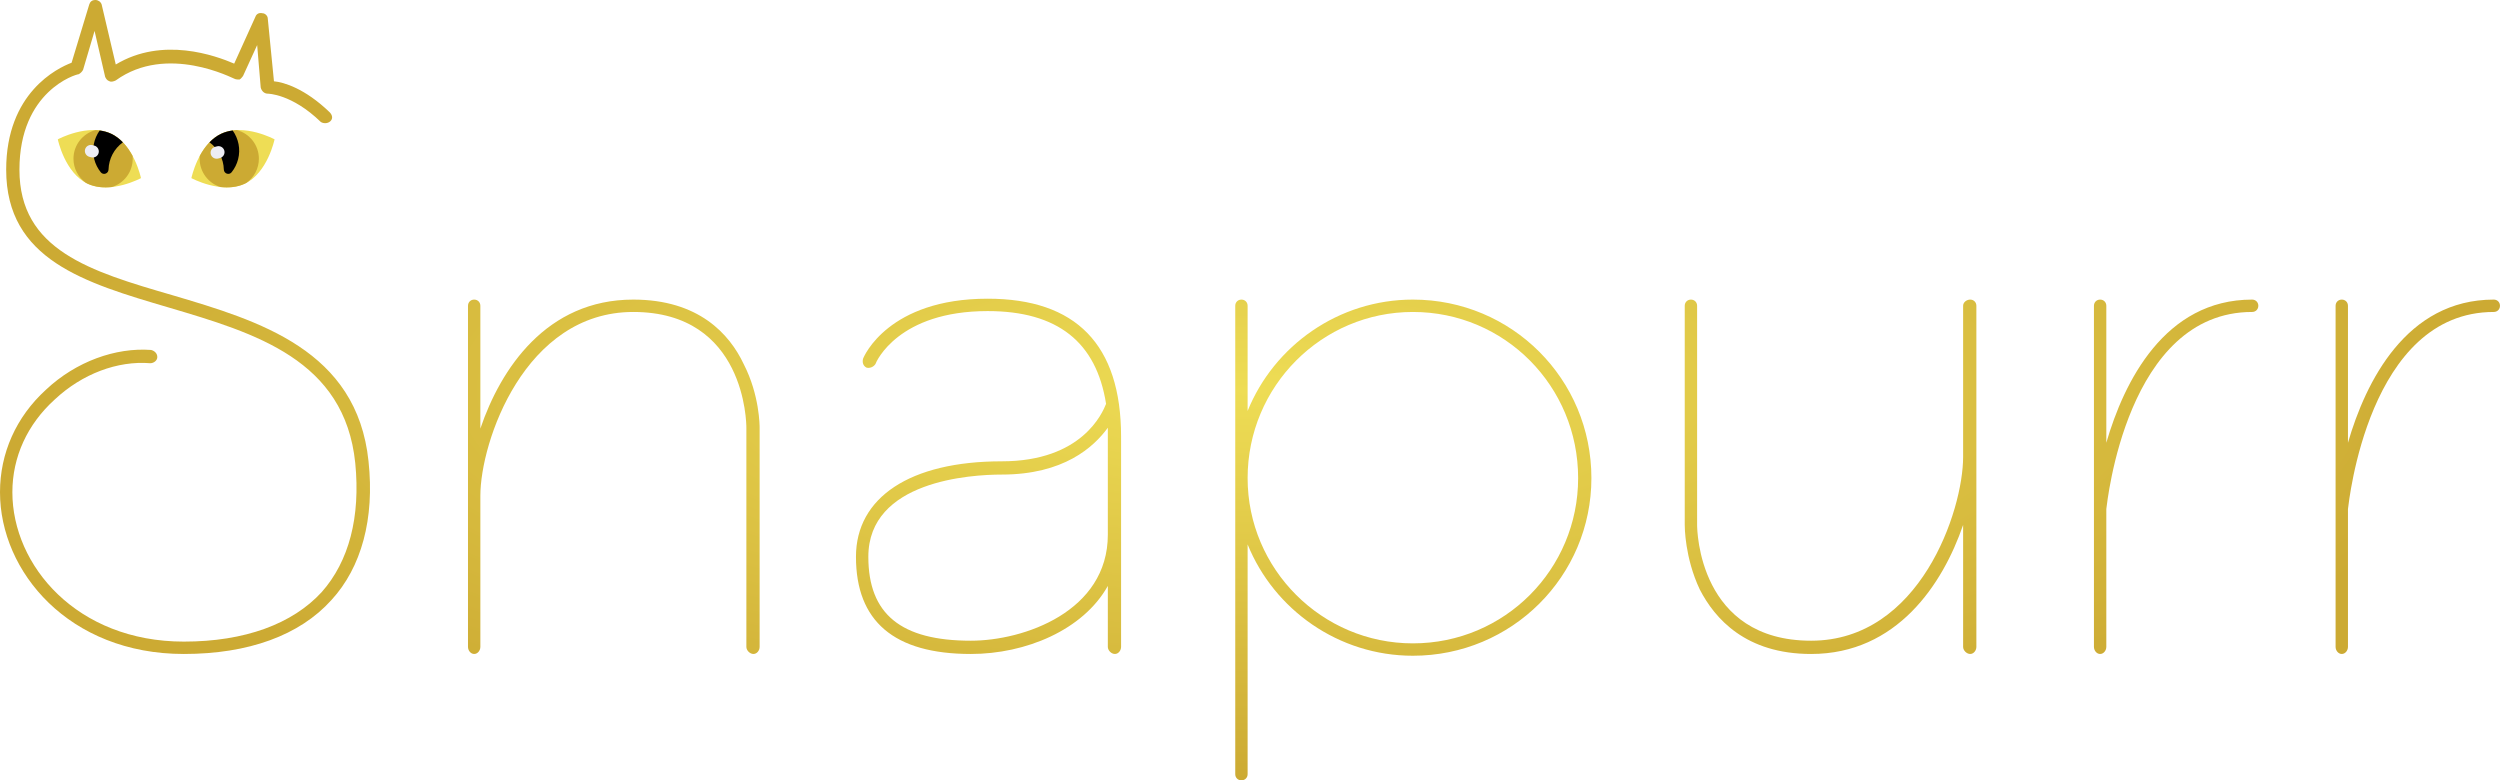 <svg width="173" height="54" viewBox="0 0 173 54" fill="none" xmlns="http://www.w3.org/2000/svg">
<g filter="url(#filter0_i_71_4854)">
<path d="M25.502 31.923C25.93 35.898 25.012 39.262 22.933 41.524C20.732 43.971 17.185 45.255 12.72 45.255C4.77 45.255 0 39.567 0 34.063C0 31.373 1.101 28.865 3.18 26.969C5.259 25.012 8.011 24.034 10.457 24.217C10.702 24.279 10.886 24.462 10.886 24.707C10.886 24.951 10.641 25.135 10.396 25.135C8.134 24.951 5.687 25.869 3.792 27.642C1.896 29.355 0.856 31.617 0.856 34.063C0.856 39.139 5.321 44.399 12.72 44.399C16.94 44.399 20.242 43.175 22.261 40.974C24.156 38.834 24.951 35.776 24.584 32.045C23.851 24.89 17.674 23.055 11.681 21.282C5.871 19.57 0.428 17.98 0.428 11.742C0.428 6.421 3.975 4.709 4.954 4.342L6.177 0.306C6.238 0.122 6.36 0 6.605 0C6.788 0 6.972 0.122 7.033 0.306L8.011 4.464C11.252 2.507 14.922 3.853 16.206 4.403L17.674 1.162C17.735 0.978 17.919 0.856 18.163 0.917C18.346 0.917 18.53 1.101 18.53 1.284L18.958 5.626C19.631 5.687 21.099 6.116 22.811 7.767C22.994 7.95 23.055 8.195 22.872 8.378C22.689 8.562 22.383 8.562 22.199 8.439C20.181 6.482 18.53 6.482 18.53 6.482C18.285 6.482 18.102 6.299 18.041 6.054L17.796 3.119L16.818 5.259C16.756 5.321 16.695 5.443 16.573 5.504C16.451 5.504 16.328 5.504 16.206 5.443C16.145 5.443 11.558 2.997 8.011 5.565C7.889 5.626 7.706 5.687 7.583 5.626C7.4 5.565 7.339 5.443 7.277 5.321L6.544 2.14L5.749 4.831C5.687 4.954 5.565 5.076 5.443 5.137C5.259 5.137 1.345 6.299 1.345 11.742C1.345 17.307 6.238 18.775 11.925 20.426C17.919 22.199 24.707 24.217 25.502 31.923Z" fill="url(#paint0_diamond_71_4854)"/>
<path d="M51.465 25.196C52.566 27.336 52.566 29.477 52.566 29.599V44.766C52.566 45.01 52.383 45.255 52.138 45.255C51.894 45.255 51.649 45.01 51.649 44.766V29.599C51.649 29.293 51.588 21.588 43.821 21.588C36.299 21.588 33.241 30.578 33.241 34.308V44.766C33.241 45.01 33.058 45.255 32.813 45.255C32.569 45.255 32.385 45.01 32.385 44.766V21.16C32.385 20.915 32.569 20.732 32.813 20.732C33.058 20.732 33.241 20.915 33.241 21.16V29.66C34.648 25.502 37.828 20.732 43.821 20.732C48.346 20.732 50.487 23.117 51.465 25.196Z" fill="url(#paint1_diamond_71_4854)"/>
<path d="M68.345 20.67C74.46 20.67 77.579 23.851 77.579 30.211V44.766C77.579 45.01 77.396 45.255 77.151 45.255C76.906 45.255 76.662 45.01 76.662 44.766V40.546C74.95 43.604 70.974 45.255 67.183 45.255C61.862 45.255 59.233 42.992 59.233 38.528C59.233 34.43 62.963 31.923 69.323 31.923C74.888 31.923 76.295 28.559 76.54 27.948C75.867 23.667 73.176 21.527 68.345 21.527C62.168 21.527 60.639 25.012 60.578 25.196C60.456 25.379 60.211 25.502 59.966 25.441C59.722 25.318 59.661 25.074 59.722 24.829C59.783 24.645 61.495 20.67 68.345 20.67ZM67.183 44.337C70.852 44.337 76.662 42.319 76.662 36.999V30.211C76.662 29.966 76.662 29.783 76.662 29.599C75.683 30.945 73.604 32.84 69.323 32.84C67.183 32.84 60.089 33.268 60.089 38.528C60.089 42.503 62.352 44.337 67.183 44.337Z" fill="url(#paint2_diamond_71_4854)"/>
<path d="M97.771 20.732C104.621 20.732 110.125 26.236 110.125 33.085C110.125 39.873 104.621 45.377 97.771 45.377C92.634 45.377 88.17 42.197 86.335 37.672V53.572C86.335 53.816 86.152 54 85.907 54C85.663 54 85.479 53.816 85.479 53.572V21.16C85.479 20.915 85.663 20.732 85.907 20.732C86.152 20.732 86.335 20.915 86.335 21.16V28.437C88.17 23.912 92.634 20.732 97.771 20.732ZM97.771 44.521C104.131 44.521 109.207 39.384 109.207 33.085C109.207 26.725 104.131 21.588 97.771 21.588C91.472 21.588 86.335 26.725 86.335 33.085C86.335 39.384 91.472 44.521 97.771 44.521Z" fill="url(#paint3_diamond_71_4854)"/>
<path d="M136.337 20.732C136.582 20.732 136.765 20.915 136.765 21.16V44.766C136.765 45.01 136.582 45.255 136.337 45.255C136.093 45.255 135.848 45.01 135.848 44.766V36.326C134.441 40.424 131.261 45.255 125.329 45.255C120.804 45.255 118.663 42.809 117.624 40.791C116.584 38.589 116.584 36.449 116.584 36.326V21.16C116.584 20.915 116.768 20.732 117.012 20.732C117.257 20.732 117.44 20.915 117.44 21.16V36.326C117.44 36.693 117.563 44.337 125.329 44.337C132.851 44.337 135.848 35.348 135.848 31.617V21.16C135.848 20.915 136.093 20.732 136.337 20.732Z" fill="url(#paint4_diamond_71_4854)"/>
<path d="M155.848 20.732C156.092 20.732 156.276 20.915 156.276 21.16C156.276 21.404 156.092 21.588 155.848 21.588C147.164 21.588 145.818 34.797 145.757 35.225V44.766C145.757 45.01 145.574 45.255 145.329 45.255C145.084 45.255 144.901 45.01 144.901 44.766V21.16C144.901 20.915 145.084 20.732 145.329 20.732C145.574 20.732 145.757 20.915 145.757 21.16V30.639C146.98 26.419 149.793 20.732 155.848 20.732Z" fill="url(#paint5_diamond_71_4854)"/>
<path d="M172.57 20.732C172.814 20.732 172.998 20.915 172.998 21.16C172.998 21.404 172.814 21.588 172.57 21.588C163.886 21.588 162.54 34.797 162.479 35.225V44.766C162.479 45.01 162.296 45.255 162.051 45.255C161.806 45.255 161.623 45.01 161.623 44.766V21.16C161.623 20.915 161.806 20.732 162.051 20.732C162.296 20.732 162.479 20.915 162.479 21.16V30.639C163.702 26.419 166.515 20.732 172.57 20.732Z" fill="url(#paint6_diamond_71_4854)"/>
</g>
<path d="M9.756 12.326C9.756 12.326 7.66 13.457 6.07 12.716C4.481 11.974 4 9.642 4 9.642C4 9.642 6.096 8.511 7.686 9.252C9.275 9.993 9.756 12.326 9.756 12.326Z" fill="#EEDD55"/>
<path d="M9.184 10.984C9.184 10.917 9.181 10.852 9.175 10.787C8.851 10.189 8.372 9.572 7.686 9.252C7.34 9.091 6.971 9.018 6.605 9.003C5.729 9.237 5.084 10.035 5.084 10.984C5.084 11.671 5.423 12.278 5.942 12.65C5.984 12.674 6.027 12.695 6.07 12.716C6.603 12.964 7.192 13.002 7.74 12.943C8.577 12.684 9.184 11.905 9.184 10.984Z" fill="#CCAA33"/>
<path d="M7.686 9.252C7.433 9.134 7.167 9.064 6.899 9.028C6.497 9.593 6.341 10.322 6.522 11.02C6.607 11.348 6.76 11.655 6.972 11.92C7.15 12.142 7.504 12.015 7.511 11.73C7.521 11.361 7.615 11 7.787 10.674C7.96 10.347 8.204 10.065 8.503 9.849C8.271 9.608 8 9.398 7.686 9.252Z" fill="black"/>
<path d="M6.312 10.885L6.182 10.851C6.075 10.822 5.984 10.752 5.929 10.655C5.873 10.559 5.858 10.445 5.887 10.338C5.916 10.231 5.986 10.14 6.082 10.085C6.178 10.03 6.292 10.014 6.399 10.043L6.528 10.077C6.635 10.106 6.727 10.177 6.782 10.273C6.837 10.368 6.853 10.482 6.824 10.59C6.795 10.697 6.725 10.788 6.629 10.843C6.533 10.899 6.419 10.914 6.312 10.885Z" fill="#EDEDF4"/>
<path d="M13.244 12.326C13.244 12.326 15.34 13.457 16.93 12.716C18.519 11.975 19 9.642 19 9.642C19 9.642 16.904 8.511 15.314 9.252C13.725 9.993 13.244 12.326 13.244 12.326Z" fill="#EEDD55"/>
<path d="M16.394 9.003C16.028 9.018 15.659 9.091 15.314 9.252C14.627 9.572 14.148 10.189 13.825 10.787C13.818 10.852 13.815 10.918 13.815 10.984C13.815 11.905 14.423 12.684 15.259 12.943C15.807 13.002 16.397 12.964 16.929 12.716C16.973 12.695 17.016 12.673 17.058 12.65C17.576 12.278 17.915 11.671 17.915 10.984C17.915 10.035 17.27 9.237 16.394 9.003Z" fill="#CCAA33"/>
<path d="M16.028 11.92C16.24 11.655 16.393 11.348 16.477 11.02C16.659 10.322 16.503 9.593 16.101 9.028C15.833 9.064 15.567 9.134 15.314 9.252C15 9.398 14.729 9.608 14.497 9.849C14.795 10.065 15.04 10.347 15.212 10.674C15.384 11 15.479 11.361 15.489 11.73C15.496 12.015 15.85 12.142 16.028 11.92Z" fill="black"/>
<path d="M15.098 10.97L15.228 10.935C15.335 10.906 15.426 10.836 15.482 10.74C15.537 10.644 15.552 10.53 15.524 10.423C15.495 10.316 15.425 10.225 15.329 10.169C15.233 10.114 15.119 10.098 15.012 10.127L14.882 10.162C14.775 10.191 14.684 10.261 14.629 10.357C14.573 10.453 14.558 10.567 14.586 10.674C14.615 10.781 14.685 10.872 14.781 10.927C14.877 10.983 14.991 10.998 15.098 10.97Z" fill="#EDEDF4"/>
<defs>
<filter id="filter0_i_71_4854" x="0" y="0" width="172.998" height="54" filterUnits="userSpaceOnUse" color-interpolation-filters="sRGB">
<feFlood flood-opacity="0" result="BackgroundImageFix"/>
<feBlend mode="normal" in="SourceGraphic" in2="BackgroundImageFix" result="shape"/>
<feColorMatrix in="SourceAlpha" type="matrix" values="0 0 0 0 0 0 0 0 0 0 0 0 0 0 0 0 0 0 127 0" result="hardAlpha"/>
<feOffset/>
<feGaussianBlur stdDeviation="0.5"/>
<feComposite in2="hardAlpha" operator="arithmetic" k2="-1" k3="1"/>
<feColorMatrix type="matrix" values="0 0 0 0 0 0 0 0 0 0 0 0 0 0 0 0 0 0 0.25 0"/>
<feBlend mode="normal" in2="shape" result="effect1_innerShadow_71_4854"/>
</filter>
<radialGradient id="paint0_diamond_71_4854" cx="0" cy="0" r="1" gradientUnits="userSpaceOnUse" gradientTransform="translate(86.499 27) rotate(90) scale(27 86.499)">
<stop stop-color="#EEDD55"/>
<stop offset="1" stop-color="#CCAA33"/>
</radialGradient>
<radialGradient id="paint1_diamond_71_4854" cx="0" cy="0" r="1" gradientUnits="userSpaceOnUse" gradientTransform="translate(86.499 27) rotate(90) scale(27 86.499)">
<stop stop-color="#EEDD55"/>
<stop offset="1" stop-color="#CCAA33"/>
</radialGradient>
<radialGradient id="paint2_diamond_71_4854" cx="0" cy="0" r="1" gradientUnits="userSpaceOnUse" gradientTransform="translate(86.499 27) rotate(90) scale(27 86.499)">
<stop stop-color="#EEDD55"/>
<stop offset="1" stop-color="#CCAA33"/>
</radialGradient>
<radialGradient id="paint3_diamond_71_4854" cx="0" cy="0" r="1" gradientUnits="userSpaceOnUse" gradientTransform="translate(86.499 27) rotate(90) scale(27 86.499)">
<stop stop-color="#EEDD55"/>
<stop offset="1" stop-color="#CCAA33"/>
</radialGradient>
<radialGradient id="paint4_diamond_71_4854" cx="0" cy="0" r="1" gradientUnits="userSpaceOnUse" gradientTransform="translate(86.499 27) rotate(90) scale(27 86.499)">
<stop stop-color="#EEDD55"/>
<stop offset="1" stop-color="#CCAA33"/>
</radialGradient>
<radialGradient id="paint5_diamond_71_4854" cx="0" cy="0" r="1" gradientUnits="userSpaceOnUse" gradientTransform="translate(86.499 27) rotate(90) scale(27 86.499)">
<stop stop-color="#EEDD55"/>
<stop offset="1" stop-color="#CCAA33"/>
</radialGradient>
<radialGradient id="paint6_diamond_71_4854" cx="0" cy="0" r="1" gradientUnits="userSpaceOnUse" gradientTransform="translate(86.499 27) rotate(90) scale(27 86.499)">
<stop stop-color="#EEDD55"/>
<stop offset="1" stop-color="#CCAA33"/>
</radialGradient>
</defs>
</svg>
